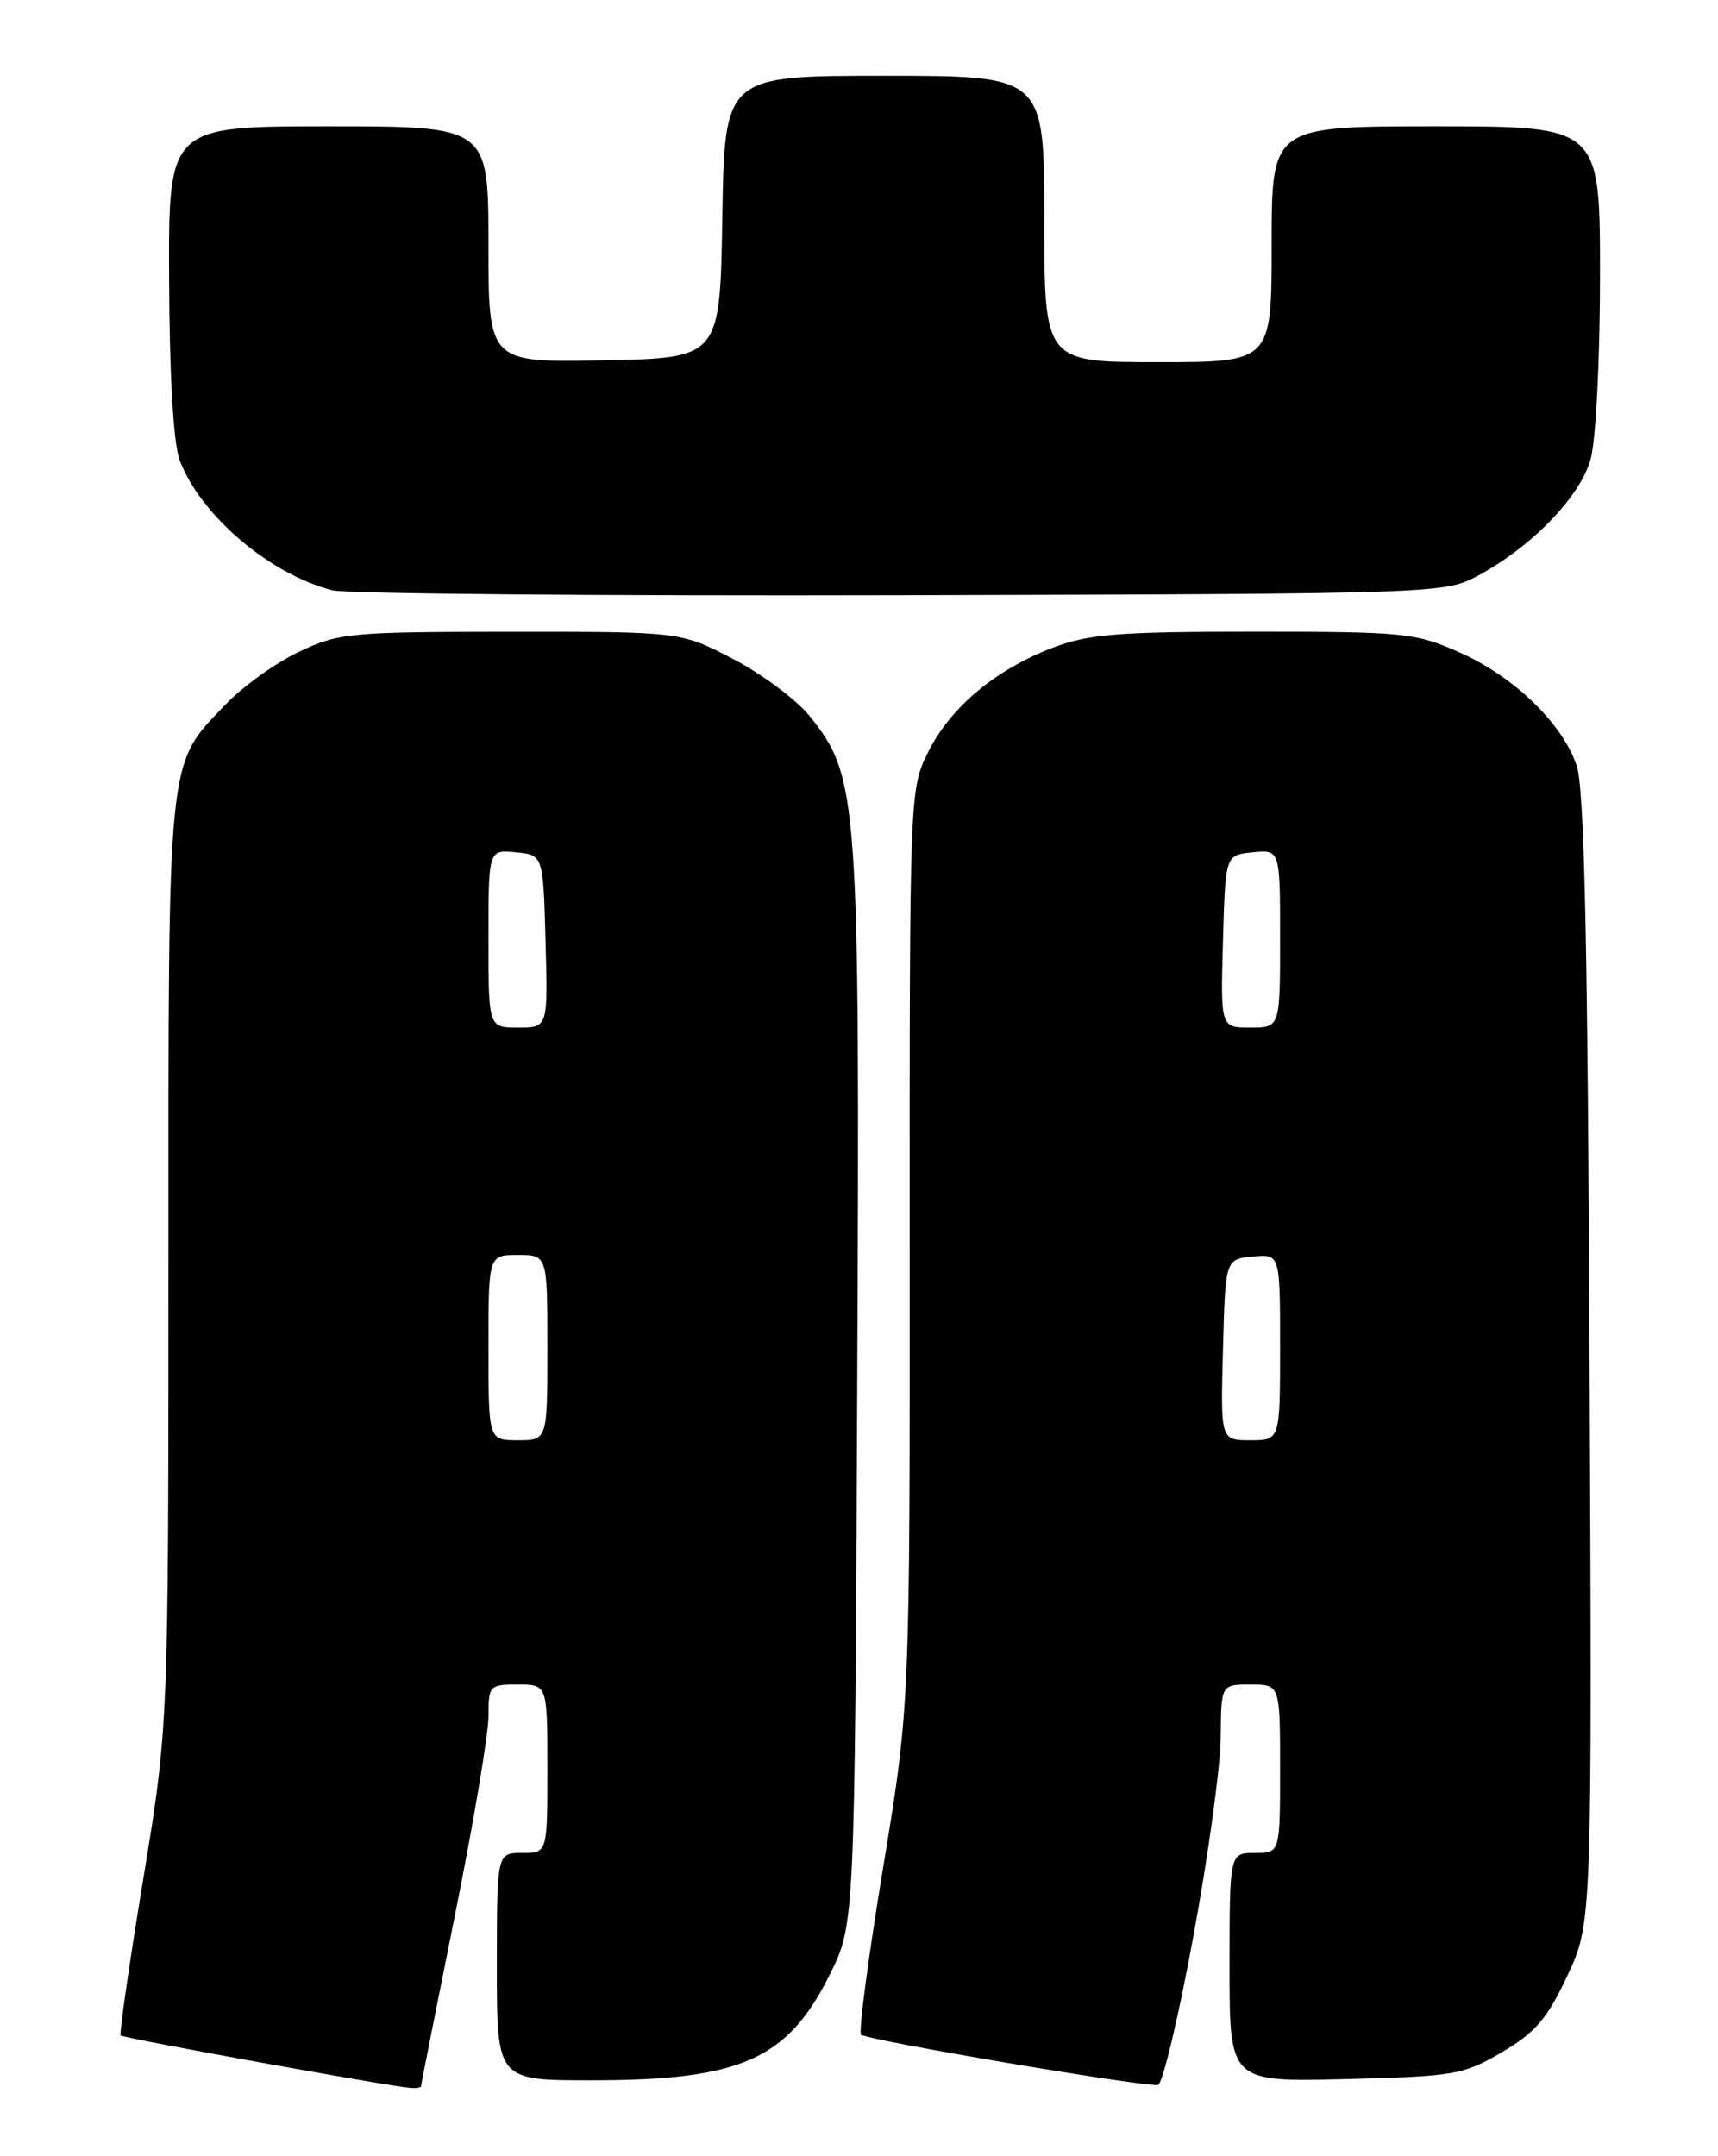 <?xml version="1.0" encoding="UTF-8" standalone="no"?>
<!DOCTYPE svg PUBLIC "-//W3C//DTD SVG 1.1//EN" "http://www.w3.org/Graphics/SVG/1.1/DTD/svg11.dtd" >
<svg xmlns="http://www.w3.org/2000/svg" xmlns:xlink="http://www.w3.org/1999/xlink" version="1.1" viewBox="0 0 204 256">
 <g >
 <path fill="currentColor"
d=" M 50.00 247.68 C 50.00 247.50 51.80 238.42 54.00 227.50 C 56.20 216.58 58.00 205.92 58.00 203.82 C 58.00 200.12 58.11 200.00 61.50 200.00 C 65.00 200.00 65.00 200.00 65.00 210.00 C 65.00 220.00 65.00 220.00 62.00 220.00 C 59.00 220.00 59.00 220.00 59.00 233.50 C 59.00 247.00 59.00 247.00 70.25 246.99 C 87.95 246.99 93.48 244.54 98.50 234.50 C 101.50 228.50 101.50 228.50 101.79 164.66 C 102.10 94.42 101.95 92.26 96.12 85.00 C 94.57 83.08 90.50 80.04 87.07 78.25 C 80.83 75.00 80.83 75.00 60.66 75.01 C 41.53 75.02 40.24 75.14 35.50 77.39 C 32.75 78.69 28.83 81.50 26.80 83.63 C 19.78 90.97 20.00 88.79 20.00 149.95 C 20.00 204.95 20.00 204.95 17.00 223.15 C 15.35 233.15 14.15 241.49 14.33 241.67 C 14.65 241.99 46.26 247.72 48.75 247.90 C 49.44 247.96 50.00 247.86 50.00 247.68 Z  M 141.70 229.92 C 143.47 220.34 144.93 209.69 144.95 206.25 C 145.00 200.00 145.00 200.00 148.50 200.00 C 152.00 200.00 152.00 200.00 152.00 210.00 C 152.00 220.00 152.00 220.00 149.00 220.00 C 146.00 220.00 146.00 220.00 146.00 233.60 C 146.00 247.19 146.00 247.19 159.75 246.85 C 172.76 246.52 173.76 246.35 178.35 243.65 C 182.33 241.31 183.72 239.68 186.13 234.54 C 189.05 228.29 189.05 228.29 188.75 161.39 C 188.53 111.73 188.13 93.57 187.22 90.90 C 185.49 85.84 179.76 80.31 173.27 77.44 C 168.06 75.13 166.71 75.00 148.89 75.00 C 132.80 75.00 129.29 75.28 125.04 76.89 C 118.23 79.48 112.88 83.95 110.22 89.27 C 108.01 93.71 108.00 93.88 108.02 148.11 C 108.04 202.50 108.04 202.50 104.86 221.76 C 103.11 232.35 101.93 241.27 102.24 241.57 C 102.89 242.23 136.05 247.84 137.50 247.54 C 138.05 247.43 139.94 239.50 141.70 229.92 Z  M 175.50 68.35 C 181.92 64.89 187.65 58.96 188.88 54.50 C 189.50 52.27 189.99 42.63 189.99 32.75 C 190.00 15.00 190.00 15.00 170.50 15.00 C 151.00 15.00 151.00 15.00 151.00 29.00 C 151.00 43.00 151.00 43.00 137.50 43.00 C 124.00 43.00 124.00 43.00 124.00 26.00 C 124.00 9.00 124.00 9.00 105.02 9.00 C 86.05 9.00 86.05 9.00 85.77 25.75 C 85.50 42.50 85.50 42.50 71.75 42.78 C 58.00 43.06 58.00 43.06 58.00 29.03 C 58.00 15.00 58.00 15.00 39.00 15.00 C 20.00 15.00 20.00 15.00 20.08 33.25 C 20.12 44.59 20.60 52.68 21.33 54.63 C 23.79 61.18 32.07 68.22 39.50 70.09 C 41.15 70.50 71.52 70.76 107.00 70.67 C 170.98 70.50 171.53 70.48 175.50 68.35 Z  M 58.00 160.00 C 58.00 149.00 58.00 149.00 61.50 149.00 C 65.00 149.00 65.00 149.00 65.00 160.00 C 65.00 171.00 65.00 171.00 61.50 171.00 C 58.00 171.00 58.00 171.00 58.00 160.00 Z  M 58.00 111.44 C 58.00 100.87 58.00 100.87 61.25 101.19 C 64.50 101.50 64.50 101.50 64.78 111.75 C 65.07 122.00 65.07 122.00 61.53 122.00 C 58.00 122.00 58.00 122.00 58.00 111.44 Z  M 145.22 160.25 C 145.50 149.50 145.50 149.50 148.75 149.19 C 152.00 148.87 152.00 148.87 152.00 159.94 C 152.00 171.00 152.00 171.00 148.47 171.00 C 144.93 171.00 144.93 171.00 145.22 160.25 Z  M 145.22 111.75 C 145.50 101.50 145.50 101.50 148.75 101.19 C 152.00 100.87 152.00 100.87 152.00 111.44 C 152.00 122.00 152.00 122.00 148.47 122.00 C 144.93 122.00 144.93 122.00 145.22 111.75 Z "/>
</g>
</svg>